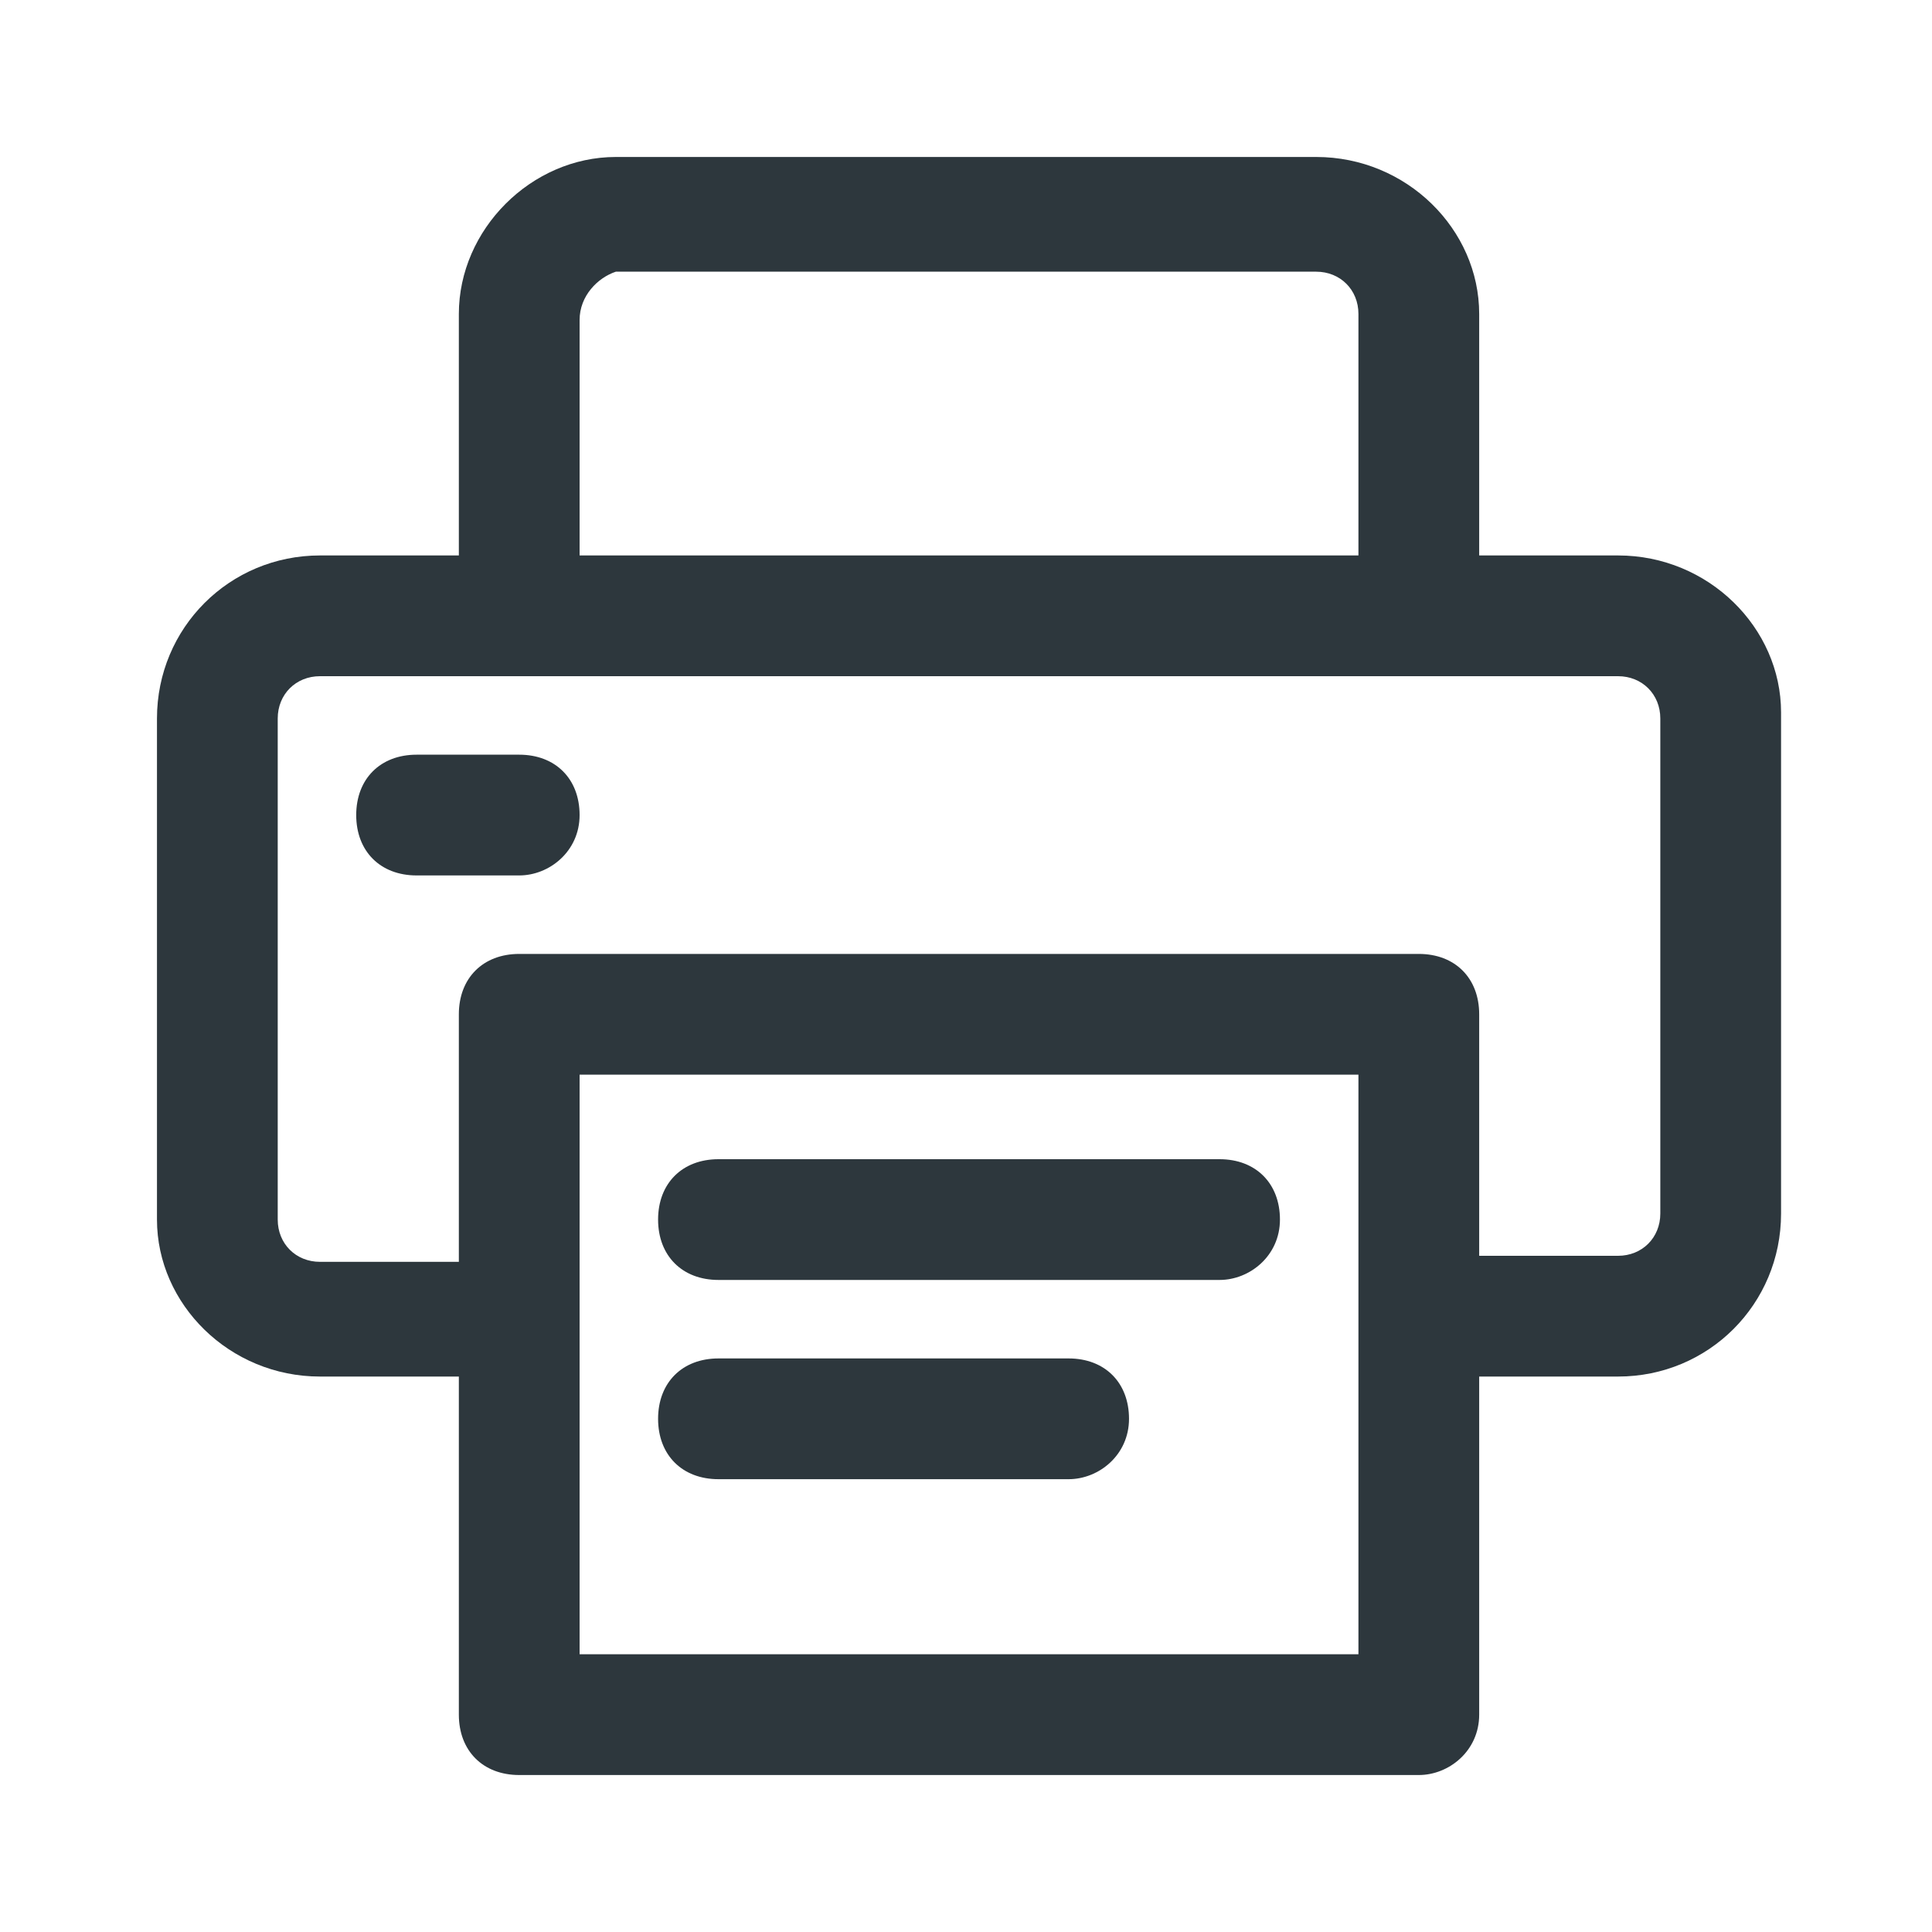 <svg width="24" height="24" viewBox="0 0 24 24" fill="none" xmlns="http://www.w3.org/2000/svg">
<path d="M20.1 6.9H18.375V3.9C18.375 2.85 17.475 1.95 16.35 1.95H7.65C6.6 1.95 5.7 2.85 5.7 3.9V6.9H3.975C2.85 6.9 1.95 7.8 1.95 8.925V15.15C1.95 16.2 2.85 17.1 3.975 17.1H5.7V21.3C5.7 21.75 6 22.05 6.45 22.05H17.625C18 22.05 18.375 21.75 18.375 21.3V17.1H20.1C21.225 17.1 22.125 16.2 22.125 15.075V8.85C22.125 7.8 21.225 6.9 20.1 6.9ZM7.2 3.975C7.2 3.675 7.425 3.45 7.65 3.375H16.35C16.65 3.375 16.875 3.6 16.875 3.9V6.9H7.2V3.975ZM16.875 20.55H7.2V13.35H16.875V20.55ZM20.625 15.075C20.625 15.375 20.4 15.6 20.1 15.6H18.375V12.6C18.375 12.15 18.075 11.85 17.625 11.85H6.45C6 11.85 5.7 12.15 5.7 12.6V15.675H3.975C3.675 15.675 3.45 15.45 3.45 15.15V8.925C3.45 8.625 3.675 8.4 3.975 8.4H20.1C20.4 8.4 20.625 8.625 20.625 8.925V15.075Z" fill="#2D373D"/>
<path d="M6.45 9.375H5.175C4.725 9.375 4.425 9.675 4.425 10.125C4.425 10.575 4.725 10.875 5.175 10.875H6.45C6.825 10.875 7.2 10.575 7.2 10.125C7.2 9.675 6.9 9.375 6.45 9.375Z" fill="#2D373D"/>
<path d="M15.15 14.4H8.925C8.475 14.4 8.175 14.7 8.175 15.15C8.175 15.6 8.475 15.9 8.925 15.9H15.15C15.525 15.9 15.9 15.6 15.9 15.15C15.9 14.7 15.6 14.4 15.15 14.4Z" fill="#2D373D"/>
<path d="M13.275 16.875H8.925C8.475 16.875 8.175 17.175 8.175 17.625C8.175 18.075 8.475 18.375 8.925 18.375H13.275C13.65 18.375 14.025 18.075 14.025 17.625C14.025 17.175 13.725 16.875 13.275 16.875Z" fill="#2D373D"/>
</svg>
